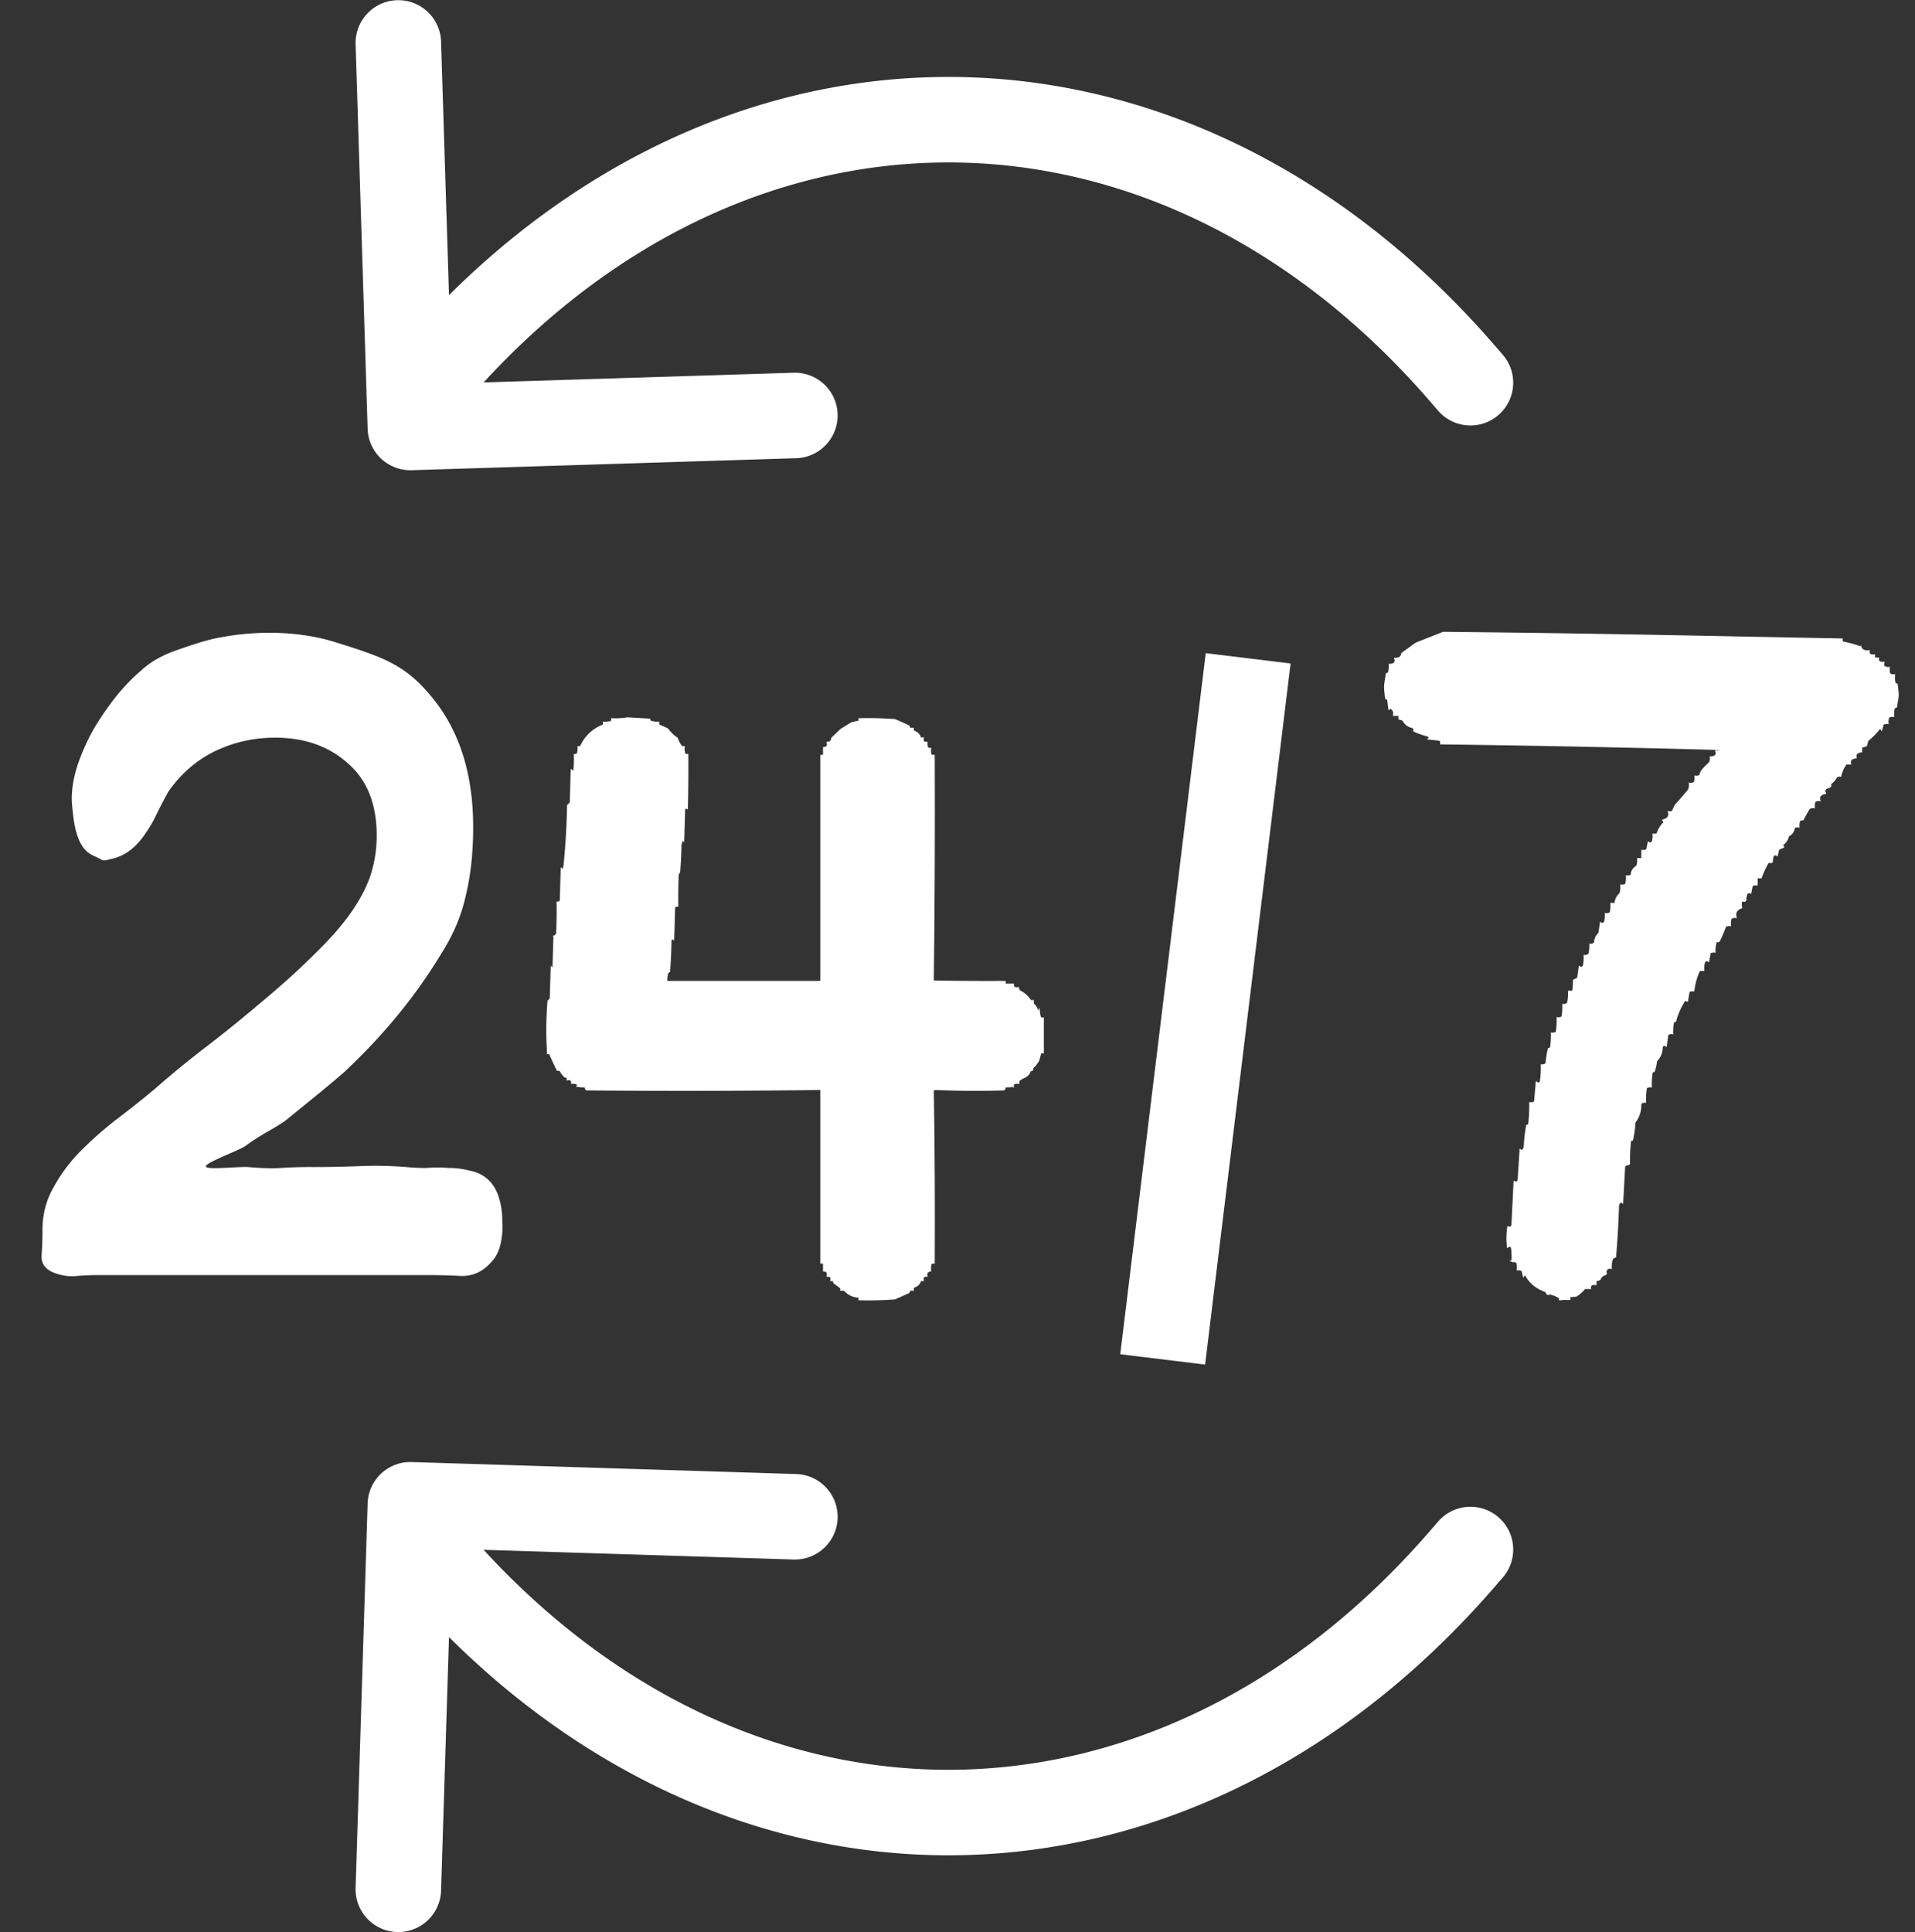 <svg xmlns="http://www.w3.org/2000/svg" width="112" height="113" fill="none"><rect width="100%" height="100%" fill="#333333" stroke="none"/><path fill="#fff" d="M84.111 24.02a2.5 2.5 0 1 0 3.778-3.276L84.11 24.02Zm1.377-2.228 1.889-1.638-1.889 1.638Zm-63.987 3.286a2.5 2.5 0 0 0 2.577 2.42l22.49-.702a2.5 2.5 0 0 0-.157-4.998l-19.99.625-.625-19.99a2.5 2.5 0 1 0-4.998.156l.703 22.49Zm66.388-4.334-.512-.59L83.6 23.43l.511.59 3.778-3.276Zm-.512-.59C78.303 9.691 66.757 4.388 55.102 4.502c-11.654.113-23.129 5.64-32.074 16.27l3.826 3.22c8.12-9.65 18.269-14.393 28.297-14.49C65.178 9.404 75.374 13.946 83.6 23.43l3.777-3.276Zm-63.32 1.134-1.88 2 3.645 3.424 1.879-2-3.644-3.424ZM84.111 88.98a2.5 2.5 0 1 1 3.778 3.276L84.11 88.98Zm1.377 2.228 1.889 1.638-1.889-1.638Zm-63.987-3.286a2.5 2.5 0 0 1 2.577-2.42l22.49.702a2.5 2.5 0 0 1-.157 4.998l-19.99-.625-.625 19.99a2.5 2.5 0 0 1-4.998-.156l.703-22.49Zm66.388 4.334-.512.59L83.6 89.57l.511-.59 3.778 3.276Zm-.512.59c-9.074 10.463-20.62 15.766-32.275 15.652-11.654-.113-23.129-5.639-32.074-16.27l3.826-3.22c8.12 9.65 18.269 14.393 28.297 14.49 10.027.098 20.223-4.444 28.449-13.928l3.777 3.276Zm-63.32-1.134-1.88-2 3.645-3.424 1.879 2-3.644 3.424ZM8.532 48.702c-.54.828-1.188 1.332-1.944 1.512-.72.18-.422.126-1.106-.162-1.022-.43-1.166-1.892-1.267-2.995a4.182 4.182 0 0 1-.001-.731c.036-.576.18-1.206.432-1.89.252-.684.558-1.332.918-1.944.396-.648.81-1.242 1.242-1.782.468-.576.936-1.062 1.404-1.458.582-.554 1.29-.931 2.047-1.2.742-.265 1.688-.581 2.325-.716 1.224-.252 2.43-.36 3.618-.324 1.224.036 2.358.216 3.402.54 2.88.9 4.112 1.322 5.696 3.266 1.584 1.944 2.376 4.464 2.376 7.56 0 1.476-.144 2.808-.432 3.996-.252 1.152-.72 2.268-1.404 3.348-1.442 2.403-3.262 4.63-5.284 6.57l-.412.396c-.54.468-1.098.936-1.674 1.404l-1.728 1.404c-.18.144-.522.36-1.026.648-.504.288-.954.576-1.35.864-.396.288-2.25.936-2.322 1.188-.072.252 1.836.018 2.484.054.792.072 1.422.09 1.89.054a25.919 25.919 0 0 1 1.89-.054c.936 0 1.854-.018 2.754-.054.9-.036 1.8-.018 2.7.054a12 12 0 0 0 1.188.054 7.79 7.79 0 0 1 1.296 0 4.7 4.7 0 0 1 1.242.162c.396.072.738.234 1.026.486.288.252.504.594.648 1.026.144.432.216.9.216 1.404.036.468 0 .936-.108 1.404-.108.432-.288.774-.54 1.026-.468.54-1.044.81-1.728.81a37.07 37.07 0 0 0-1.944-.054H5.67c-.36 0-.756.018-1.188.054-.396.036-.692 0-1.08-.108-.648-.18-.972-.522-.972-1.026a21.99 21.99 0 0 0 .054-1.566c0-.9.216-1.728.648-2.484a9.423 9.423 0 0 1 1.62-2.16 21.36 21.36 0 0 1 2.16-1.89 61.779 61.779 0 0 0 2.106-1.674 55.843 55.843 0 0 1 3.024-2.484 76.878 76.878 0 0 0 3.078-2.484c1.26-1.044 2.322-1.998 3.186-2.862.9-.864 1.62-1.674 2.16-2.43.54-.756.936-1.494 1.188-2.214a7.464 7.464 0 0 0 .378-2.376c0-1.836-.558-3.24-1.674-4.212-1.116-1.008-2.538-1.512-4.266-1.512-1.26 0-2.448.27-3.564.81-1.08.54-1.98 1.332-2.7 2.376-.216.396-.432.81-.648 1.242a7.09 7.09 0 0 1-.648 1.134Z"/><path fill="#fff" fill-rule="evenodd" stroke="#fff" stroke-width=".1" d="m36.697 42 1.33.077c-.071.034-.071.068 0 .102.152.058.315.084.478.076v.153c.181.07.358.146.532.23.149.211.338.393.558.536.052.165.133.32.24.46a.168.168 0 0 0 .16.05c-.01.12 0 .24.026.358.038.075.1.109.186.102.009 1.038 0 2.075-.026 3.113-.083-.043-.137-.009-.16.102l-.053 1.787-.054-.051c-.051.096-.087.2-.106.306-.009.545-.035 1.09-.08 1.633a.23.23 0 0 0-.08.102 31.804 31.804 0 0 0-.026 1.838c-.086-.007-.148.027-.186.102l-.053 1.838c-.083-.043-.137-.01-.16.102a30.01 30.01 0 0 1-.08 1.786.256.256 0 0 0-.132.204 1.59 1.59 0 0 0-.027.408h9.04V44.195h.16v-.46c.19-.013.26-.115.213-.306.166-.002.255-.087.265-.255l.532-.51.585-.358a1.5 1.5 0 0 1 .479-.102v-.153a21.1 21.1 0 0 1 2.074.051c.268.114.535.233.798.358a.153.153 0 0 1 .053.153h.212a.243.243 0 0 0 .027.153c.22.066.353.202.399.408h.16c-.04.176.03.261.212.255a.591.591 0 0 0 .053.307.168.168 0 0 0 .16.05c-.009.121 0 .24.026.358a.24.24 0 0 0 .186.051c.018 4.375 0 8.747-.053 13.118.012.03.029.055.053.076 1.383.026 2.766.034 4.148.025v.154h.479c.014.182.12.25.32.204a.217.217 0 0 0 .052.178c.267.131.48.319.639.562.05.025.103.033.159.025-.009.07 0 .14.027.205.12.089.19.208.212.357.036.068.071.068.107 0 .014.139.04.275.08.408a.168.168 0 0 0 .159.051v1.99a.168.168 0 0 0-.16.052 5.92 5.92 0 0 1-.106.408c-.095.174-.22.329-.372.46.056.081.02.124-.106.127a.68.68 0 0 1-.266.358c-.133.052-.258.12-.373.204a.217.217 0 0 0-.053.178.386.386 0 0 0-.372.128c.026.026.036.035.053.05a2.273 2.273 0 0 1-.479.027.217.217 0 0 1-.053.178c-1.34.042-2.678.033-4.015-.025-.068.005-.112.04-.133.102.054 3.35.071 6.701.053 10.055a.24.24 0 0 0-.186.051 1.594 1.594 0 0 0-.026.408c-.175.027-.245.13-.213.306-.181-.006-.252.08-.213.256h-.16c-.036.197-.16.325-.371.382a.218.218 0 0 0-.053.18h-.213a.153.153 0 0 1-.053.152l-.798.357a21.1 21.1 0 0 1-2.074.052v-.154a1.112 1.112 0 0 1-.85-.382.466.466 0 0 0-.214-.026.154.154 0 0 0-.053-.153l-.346-.255a.242.242 0 0 1-.026-.153h-.16c.04-.176-.031-.262-.212-.255.047-.191-.023-.293-.213-.307v-.459h-.16V63.693c-4.572.059-9.145.068-13.72.025a.217.217 0 0 1-.053-.178c-.16.008-.32 0-.479-.026.051-.059.034-.11-.053-.153a.718.718 0 0 0-.266-.026c.006-.174-.082-.241-.266-.204v-.153a.272.272 0 0 1-.16-.025 1.909 1.909 0 0 1-.265-.358.273.273 0 0 0-.16-.025 33.163 33.163 0 0 1-.452-.97c-.035-.068-.07-.068-.106 0a20.803 20.803 0 0 1 .027-3.063.256.256 0 0 0 .133-.204l.053-1.735c.054.058.09.04.106-.051l.053-1.787a.34.34 0 0 0 .16-.153c.026-.612.035-1.225.026-1.837.087.007.149-.027.187-.102l.053-1.838.053.051a.396.396 0 0 0 .106-.204c.122-1.187.193-2.38.213-3.573l.16-.153.052-1.888c.075.067.128.05.16-.052.027-.288.036-.578.027-.867.086.007.148-.027.186-.102.026-.118.035-.237.026-.358a.169.169 0 0 0 .16-.05 2.311 2.311 0 0 1 1.33-1.226v-.153c.16 0 .32-.017.478-.05v-.154c.312.017.613 0 .904-.051Z" clip-rule="evenodd"/><path stroke="#fff" stroke-width="5" d="m73 38.5-5 41"/><path fill="#fff" d="M105.443 47.926a.271.271 0 0 0-.201.057.838.838 0 0 0-.045.36.437.437 0 0 0-.281.056c-.004.205-.114.363-.327.475a.827.827 0 0 1-.368.536l.078.122c-.09.044-.184.082-.282.115l-.086.36c-.09-.06-.17-.04-.24.056a.839.839 0 0 0-.046.36l-.239-.004c-.165.292-.303.59-.415.896l-.239-.004-.007.421a.434.434 0 0 0-.28.056l-.087.42c-.124-.053-.204-.015-.241.116a.84.84 0 0 0-.046.36l-.239-.004a.661.661 0 0 0-.007.39c-.292.119-.401.307-.329.567a.432.432 0 0 0-.28.056 1.112 1.112 0 0 0-.047.42.437.437 0 0 0-.281.055 8.63 8.63 0 0 1-.374.867c-.041.07-2.002.119-.201.147a1.476 1.476 0 0 0-.049.48.433.433 0 0 0-.28.056l-.088.48c-.09-.06-.17-.04-.24.056a1.487 1.487 0 0 0-.048.48l-.24-.004a3.933 3.933 0 0 0-.34 1.198.434.434 0 0 0-.28.056l-.089.54c-.123-.053-.203-.015-.24.116a4.07 4.07 0 0 0-.458 1.075.303.303 0 0 0-.12.058c-.044.22-.062.44-.053.662a.432.432 0 0 0-.28.055l-.09.66c-.091-.059-.171-.04-.24.056.01.316-.1.596-.335.837a2.457 2.457 0 0 1-.13.6.303.303 0 0 0-.12.058c-.045.279-.063.56-.055.841a.433.433 0 0 0-.28.056c-.045.279-.063.56-.055.841-.128-.01-.222.029-.28.116.02.394-.093.754-.339 1.077-.02.343-.065.683-.137 1.021a.304.304 0 0 0-.12.058c-.049.46-.07.921-.065 1.383-.129-.01-.223.028-.281.116l-.117 2.103-.079-.061a.448.448 0 0 0-.163.238 57.397 57.397 0 0 1-.173 3.005c-.104.034-.171.093-.202.177a1.484 1.484 0 0 0-.049.48.295.295 0 0 0-.24.057.31.31 0 0 0-.045.3c-.19.05-.311.148-.364.295a.296.296 0 0 1-.24.056l-.004.24c-.239-.023-.347.055-.323.236l-.319-.005c-.127.159-.29.307-.486.443-.13.027-.264.035-.399.024l-.003.18a2.833 2.833 0 0 0-.109-.005c-.006.009-.01.01-.01 0h-.011a2.579 2.579 0 0 0-.429.026c-.025.008-.01-.03.026-.089l-.022-.004a1.576 1.576 0 0 0-.594-.25c-.128.06-.195.02-.197-.124-.552-.188-.945-.495-1.179-.922-.052-.08-.105-.082-.16-.002l-.074-.302a.432.432 0 0 0-.278-.065 1.145 1.145 0 0 0-.032-.422.43.43 0 0 0-.278-.065 3.836 3.836 0 0 0-.026-.782c-.046-.12-.126-.141-.238-.064a4.106 4.106 0 0 1 .02-1.143c.124.053.204.014.242-.117.04-.841.083-1.683.124-2.524.123.053.204.014.241-.117l.111-1.743.079.062a.445.445 0 0 0 .163-.238c.02-.422.068-.842.142-1.261a.303.303 0 0 0 .12-.058c.048-.42.069-.84.062-1.263a.433.433 0 0 0 .28-.055l.1-1.142c.11.081.19.062.24-.056a5.8 5.8 0 0 0 .058-.962c.129.011.222-.028.28-.115.019-.283.064-.563.135-.84a.305.305 0 0 0 .12-.059c.045-.279.064-.56.055-.841a.431.431 0 0 0 .28-.056c.045-.279.064-.56.055-.841a.433.433 0 0 0 .28-.055c.044-.24.062-.48.053-.722.128.01.222-.028.28-.115.044-.22.062-.44.052-.661l.239.004c.038-.22.055-.44.052-.661l.24-.117.092-.66c.09.06.171.04.24-.056.044-.199.061-.4.051-.6.129.01.223-.029.281-.117.043-.178.06-.359.05-.54.129.01.222-.028.28-.116a.692.692 0 0 1 .25-.537l.09-.6c.09.059.17.04.24-.057.042-.158.058-.318.048-.48a.434.434 0 0 0 .28-.056c.043-.178.059-.359.05-.54l.239.003a.798.798 0 0 1 .289-.596c.043-.159.058-.319.048-.48a.434.434 0 0 0 .28-.056c.043-.159.058-.319.048-.48a.434.434 0 0 0 .28-.056c-.002-.225.106-.404.329-.537.042-.138.057-.278.047-.42l.24.004.008-.481a.434.434 0 0 0 .28-.055l.087-.42c.09.059.17.04.24-.057.042-.138.057-.278.047-.42a.297.297 0 0 0 .24-.056c.076-.246.213-.464.41-.655l-.077-.122c.288-.078.397-.236.327-.476a.297.297 0 0 0 .24-.056c.046-.122.1-.241.166-.358.266-.29.524-.587.773-.89a.844.844 0 0 0 .046-.36.433.433 0 0 0 .28-.056.843.843 0 0 0 .046-.36.433.433 0 0 0 .28-.055.73.73 0 0 1 .125-.299c.122-.145.258-.284.406-.414a.464.464 0 0 0 .086-.36c.285-.01.393-.13.325-.355.147.019.254-.02.321-.116-5.47-.15-10.941-.26-16.413-.33.014-.08-.01-.15-.077-.213l-.636-.07c.078-.068.052-.129-.076-.182a4.14 4.14 0 0 1-.792-.284l.002-.18c-.306-.056-.516-.2-.63-.432a.296.296 0 0 0-.237-.064l.004-.24-.319-.006c.04-.17-.023-.312-.192-.424l-.08.058-.07-.542a.306.306 0 0 0-.119-.062c-.092-.784-.078-.65.042-1.431a.305.305 0 0 0 .12-.059c.043-.158.058-.318.048-.48.285-.01.393-.13.326-.355.25 0 .384-.097.404-.295l.807-.588c.539-.216 1.074-.428 1.605-.635 9.032.09 14.275.218 23.306.387-.019.07.006.131.076.182.368.069.712.164 1.031.288.073.176.231.249.475.218-.03.18.075.262.314.246l-.003.18.239.004c-.029.18.075.262.314.246-.062.207.042.309.314.306a.839.839 0 0 0 .034.362.43.43 0 0 0 .277.064c-.015.162-.006.323.032.482a.3.3 0 0 0 .118.063c.093.74.08.572-.039 1.31a.302.302 0 0 0-.121.058 1.475 1.475 0 0 0-.048.48.432.432 0 0 0-.28.056.837.837 0 0 0-.046.36.433.433 0 0 0-.28.056l-.085.3c-.052-.081-.105-.082-.16-.003a4.167 4.167 0 0 1-.649.65l-.085.3a.433.433 0 0 1-.28.056l-.005.3c-.262.029-.37.147-.325.356-.262.028-.371.147-.326.356l-.239-.004a1.87 1.87 0 0 0-.331.716.297.297 0 0 0-.24.057 1.31 1.31 0 0 1-.407.444c.09.046.09.096-.002.15-.257.062-.339.18-.245.357-.28.057-.388.195-.327.416a.435.435 0 0 0-.28.056.839.839 0 0 0-.046.36.433.433 0 0 0-.28.056 8.768 8.768 0 0 0-.37.655Z"/><path stroke="#fff" stroke-width=".1" d="M91.798 75.797c.135.013.268.004.399-.023.197-.136.359-.284.486-.443l.319.005c-.023-.18.084-.26.323-.235l.004-.241a.296.296 0 0 0 .24-.056c.053-.147.174-.246.364-.295a.31.31 0 0 1 .045-.3.295.295 0 0 1 .24-.056c-.01-.162.006-.322.049-.48.03-.085.098-.144.202-.178.084-1.001.141-2.002.173-3.005a.448.448 0 0 1 .163-.238l.079.061L95 68.21c.058-.088.152-.127.281-.116a11.97 11.97 0 0 1 .064-1.383.304.304 0 0 1 .12-.058c.073-.338.119-.678.138-1.02.246-.324.358-.683.338-1.078.059-.087.153-.126.282-.116-.01-.281.01-.562.054-.841a.433.433 0 0 1 .28-.056c-.008-.281.01-.562.055-.841a.303.303 0 0 1 .12-.058c.07-.196.113-.397.13-.6.234-.241.346-.52.334-.837.07-.096.15-.115.24-.055l.092-.661a.432.432 0 0 1 .28-.055c-.01-.222.008-.443.051-.662a.303.303 0 0 1 .12-.058c.101-.38.254-.739.458-1.075.038-.13.118-.169.241-.116l.09-.54a.435.435 0 0 1 .28-.056c.048-.413.161-.812.34-1.198.074.002.119.003.239.004-.01-.161.005-.322.048-.48.07-.097.15-.116.24-.056.03-.16.06-.32.088-.48a.433.433 0 0 1 .28-.056c-.01-.161.006-.322.049-.48-1.801-.029.16-.078.201-.147a8.63 8.63 0 0 0 .374-.867.437.437 0 0 1 .281-.055 1.112 1.112 0 0 1 .047-.42.432.432 0 0 1 .28-.056c-.072-.26.037-.448.329-.566a.661.661 0 0 1 .007-.39l.239.003a.84.84 0 0 1 .046-.36c.037-.13.117-.17.241-.116l.087-.42a.434.434 0 0 1 .28-.056l.007-.42.239.003c.112-.305.25-.604.415-.895l.239.003a.839.839 0 0 1 .046-.36c.07-.096.15-.115.24-.056l.086-.36c.098-.033.192-.072.282-.115-.026-.04-.053-.081-.078-.122a.827.827 0 0 0 .368-.535c.213-.113.323-.271.327-.476a.437.437 0 0 1 .281-.056.838.838 0 0 1 .045-.36.271.271 0 0 1 .201-.057c.114-.223.237-.442.37-.655a.433.433 0 0 1 .28-.056.839.839 0 0 1 .046-.36.435.435 0 0 1 .28-.056c-.061-.22.047-.36.327-.416-.094-.176-.012-.295.245-.356.092-.055.092-.105.002-.15a1.31 1.31 0 0 0 .407-.445.297.297 0 0 1 .24-.057 1.87 1.87 0 0 1 .331-.716l.239.004c-.045-.21.064-.328.326-.356-.045-.209.063-.328.325-.355l.005-.301a.433.433 0 0 0 .28-.056l.085-.3c.246-.198.464-.416.649-.65.055-.08.108-.078.16.003l.085-.3a.433.433 0 0 1 .28-.056.837.837 0 0 1 .046-.36.432.432 0 0 1 .28-.055c-.01-.162.005-.322.048-.48a.302.302 0 0 1 .121-.059c.119-.738.132-.57.039-1.31a.3.3 0 0 1-.118-.063 1.478 1.478 0 0 1-.032-.482.43.43 0 0 1-.277-.064.839.839 0 0 1-.034-.362c-.272.003-.376-.1-.314-.306-.239.016-.343-.066-.314-.246l-.239-.004.003-.18c-.239.016-.344-.066-.314-.246-.244.03-.402-.042-.475-.218a5.834 5.834 0 0 0-1.031-.288c-.07-.05-.095-.111-.076-.182-9.031-.169-14.274-.298-23.306-.387-.531.207-1.066.419-1.605.635l-.807.588c-.02.198-.154.296-.404.295.067.226-.04.344-.326.355.01.162-.005.322-.048.48a.305.305 0 0 1-.12.059c-.12.78-.134.647-.042 1.43a.306.306 0 0 1 .118.063l.07.542.081-.058c.169.112.233.254.192.424l.32.005-.005.24a.296.296 0 0 1 .238.065c.113.232.323.376.63.432-.002.056-.002.09-.003.18.243.118.507.212.792.284.128.053.154.114.076.182l.636.07c.066.062.091.133.076.212 5.473.07 10.944.18 16.414.331-.067.096-.174.135-.321.115.068.227-.04.345-.325.356a.464.464 0 0 1-.086.36c-.148.13-.284.269-.406.414a.73.73 0 0 0-.125.299.433.433 0 0 1-.28.055.843.843 0 0 1-.046.36.433.433 0 0 1-.28.056.844.844 0 0 1-.046.36c-.25.303-.507.6-.773.89a2.58 2.58 0 0 0-.166.358.297.297 0 0 1-.24.056c.07.24-.04.398-.327.476l.077.122c-.197.191-.334.41-.41.655a.297.297 0 0 1-.24.056c.01.142-.005.282-.047.42-.07.097-.15.116-.24.057l-.087.42a.434.434 0 0 1-.28.055l-.009.481-.239-.004c.01.142-.005.282-.047.42-.222.133-.331.312-.328.537a.434.434 0 0 1-.28.055c.01.162-.006.322-.049.48a.434.434 0 0 1-.28.056c.01.162-.005.322-.048.48a.798.798 0 0 0-.29.597c-.074 0-.12-.002-.239-.004.01.182-.006.363-.049.541a.434.434 0 0 1-.28.056c.01.162-.006.322-.048.48-.07.097-.15.116-.24.057l-.09.6a.692.692 0 0 0-.25.537c-.058.088-.151.126-.28.116.01.181-.007.362-.05.54-.058.088-.152.127-.281.116.01.202-.007.402-.05.6-.07.098-.15.116-.24.057l-.092.66-.241.117c.003.221-.014.442-.052.66l-.239-.003c.01.221-.008.442-.051.66-.059.088-.153.127-.281.116.009.242-.009.482-.053.722a.432.432 0 0 1-.28.055c.009.282-.01.563-.055.841a.431.431 0 0 1-.28.056c.009.282-.01.562-.054.841a.305.305 0 0 1-.121.059 4.603 4.603 0 0 0-.135.84c-.058.087-.151.126-.28.115a5.8 5.8 0 0 1-.058.962c-.05.118-.13.137-.24.056-.032.38-.066.761-.1 1.142a.433.433 0 0 1-.28.055c.007.422-.014.843-.062 1.263a.303.303 0 0 1-.12.058c-.074.419-.121.84-.142 1.261a.445.445 0 0 1-.163.238l-.079-.061-.111 1.742c-.037.13-.118.17-.24.117l-.125 2.525c-.038.13-.118.169-.242.116-.06.38-.067.761-.02 1.143.112-.077.192-.056.238.064.035.26.045.521.026.782a.43.43 0 0 1 .278.065c.037.14.047.28.032.422a.432.432 0 0 1 .278.065l.075.302c.054-.08.107-.079.16.002.233.427.626.734 1.178.922.002.144.069.185.197.124.23.048.428.132.594.25.144.029.29.052.437.067-.001.057.123-.266.121-.175Zm0 0-.003.181a2.619 2.619 0 0 0-.559.02c-.118.041.654-.928.18-.384.734-.544 1.378.2.382.183Z"/></svg>